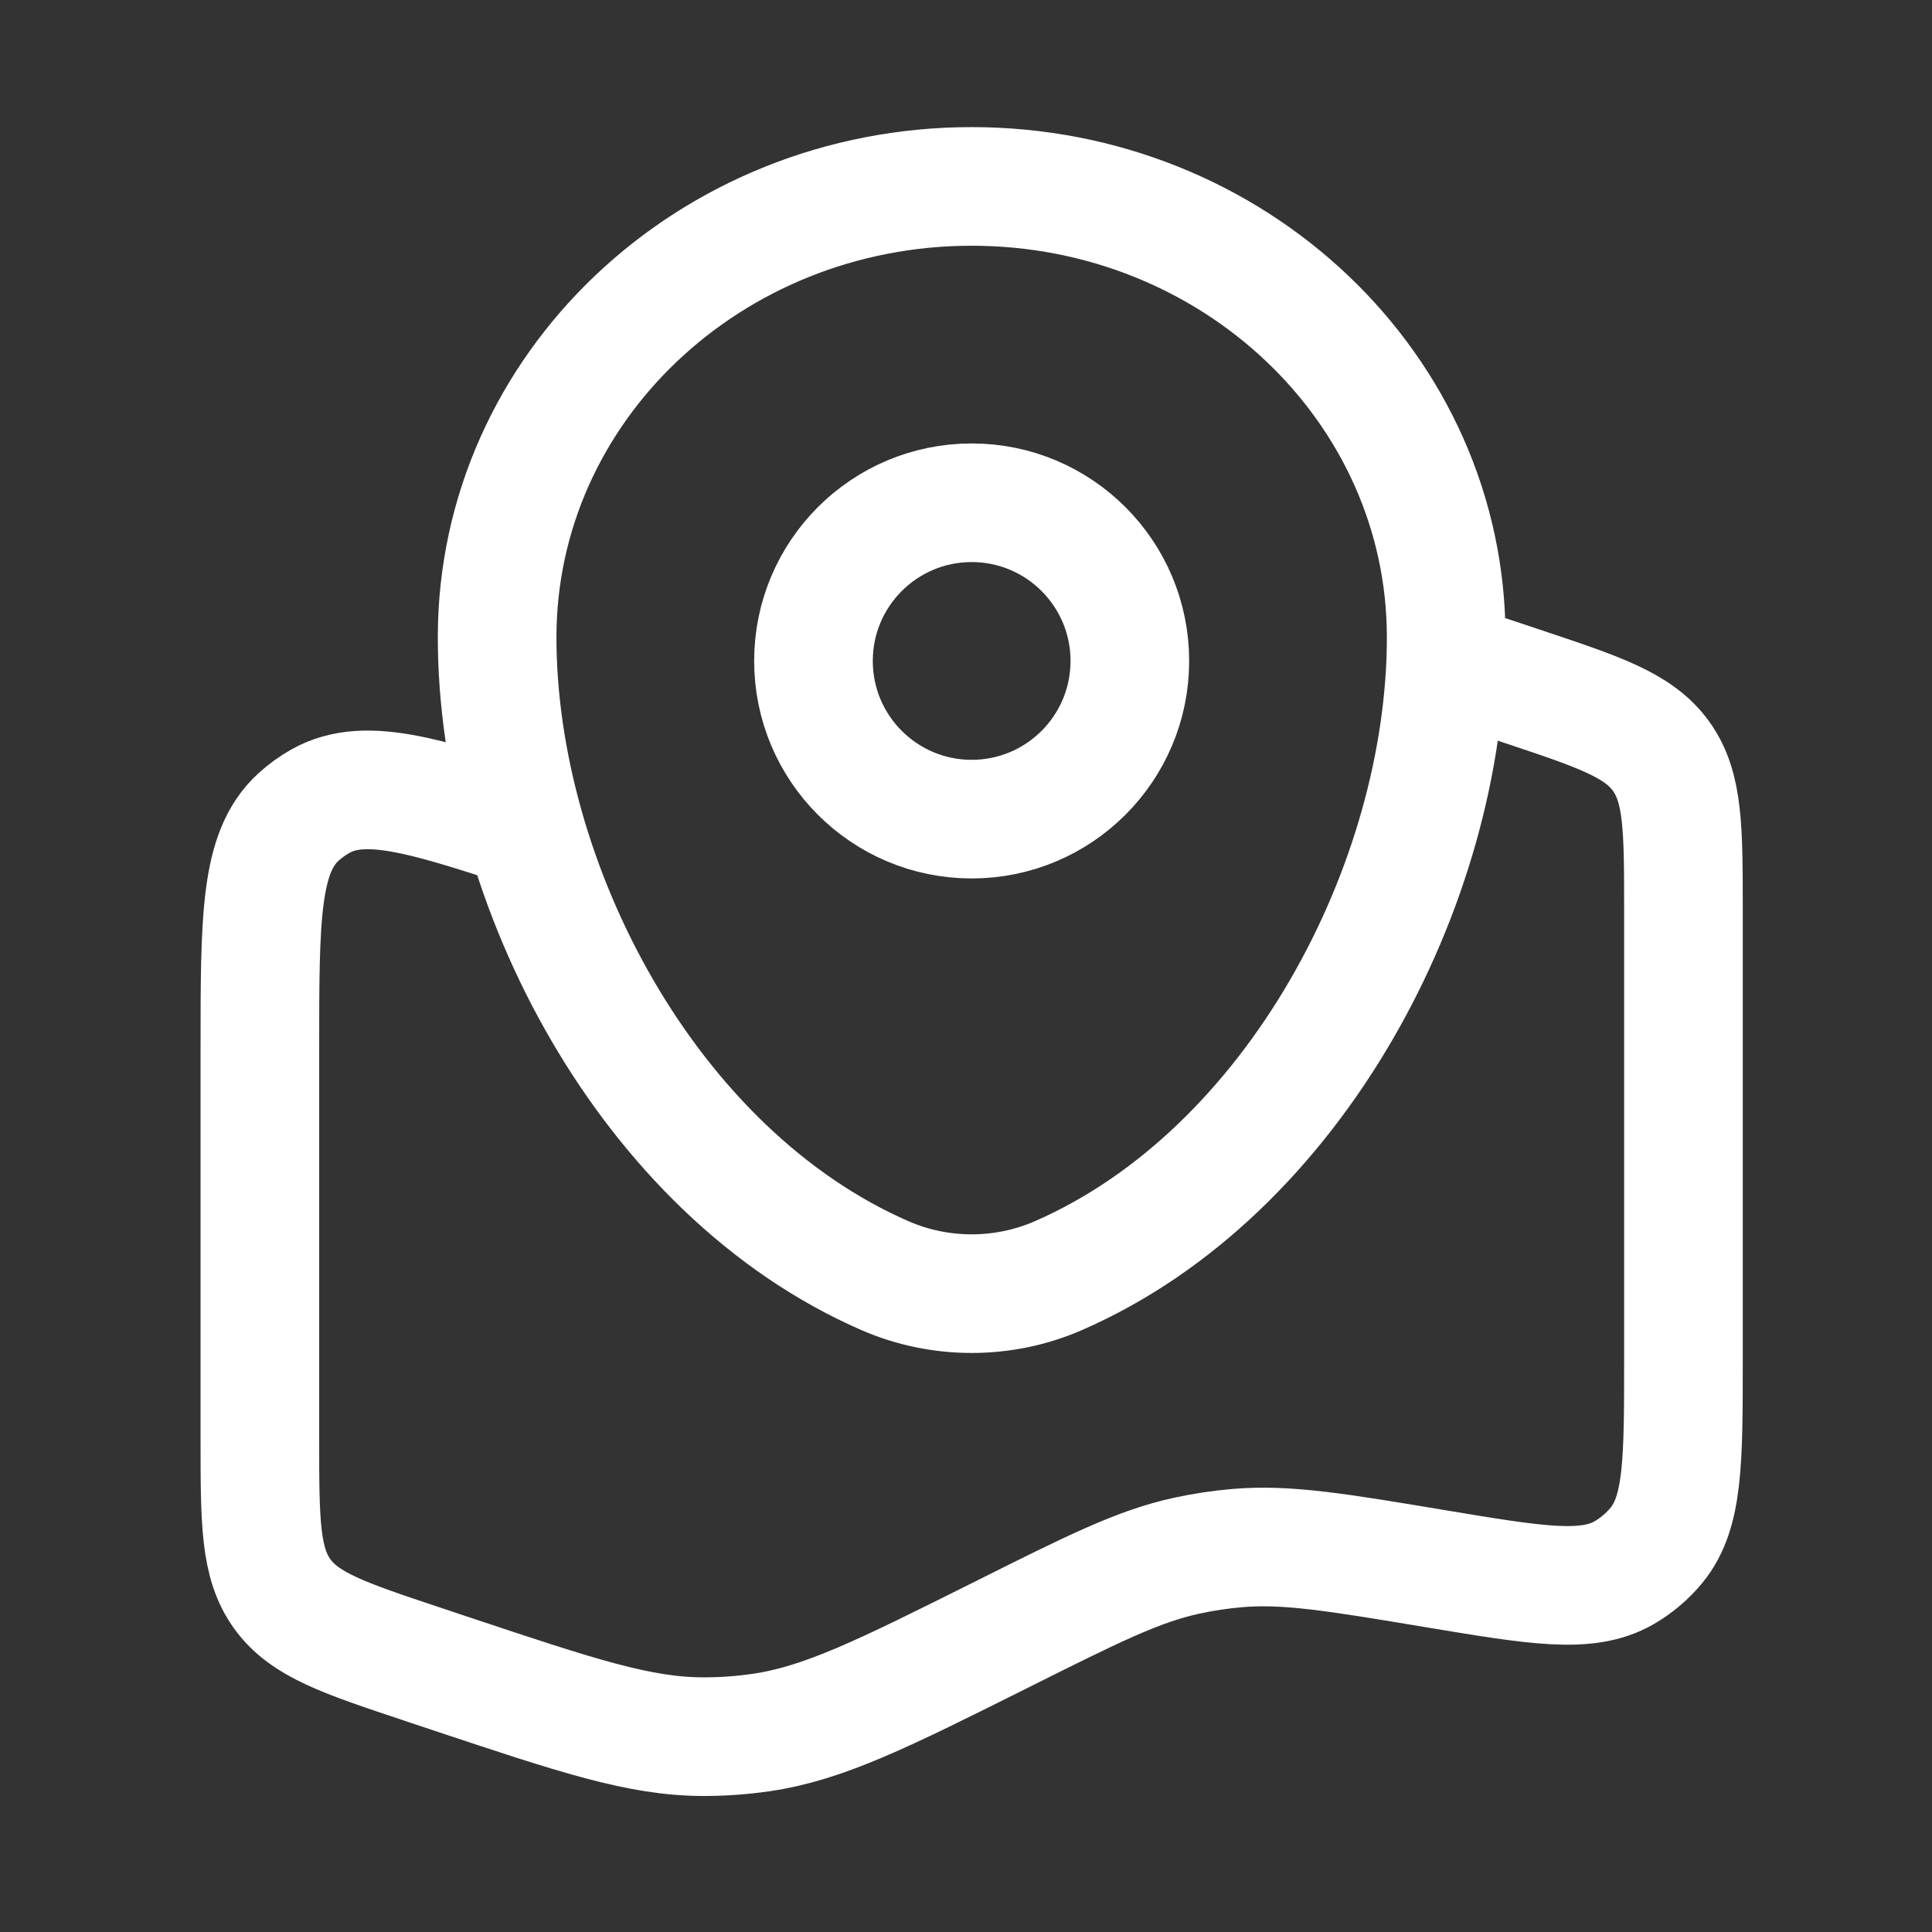 <svg width="57" height="57" viewBox="0 0 57 57" fill="none" xmlns="http://www.w3.org/2000/svg">
<rect x="0" y="0" width="57" height="57" fill="#333333" stroke="none"/>
<path d="M42.667 19.5L44.88 20.238C47.19 21.008 48.345 21.393 49.006 22.309C49.667 23.226 49.667 24.444 49.667 26.879V40.101C49.667 43.113 49.667 44.619 48.874 45.587C48.605 45.915 48.278 46.192 47.91 46.404C46.825 47.026 45.339 46.779 42.368 46.284C39.437 45.795 37.971 45.551 36.518 45.672C36.008 45.715 35.502 45.791 35.002 45.9C33.577 46.211 32.236 46.882 29.555 48.223C26.055 49.972 24.306 50.847 22.443 51.117C21.882 51.198 21.316 51.238 20.749 51.237C18.867 51.234 17.028 50.62 13.348 49.394L12.453 49.095C10.143 48.325 8.988 47.94 8.327 47.024C7.667 46.107 7.667 44.89 7.667 42.455V30.952C7.667 27.081 7.667 25.146 8.806 24.105C9.006 23.923 9.226 23.764 9.461 23.633C10.809 22.881 12.645 23.493 16.317 24.717" stroke="white" stroke-width="3.5"/>
<path d="M14.667 18.801C14.667 11.455 20.935 5.5 28.667 5.5C36.399 5.5 42.667 11.455 42.667 18.801C42.667 26.089 38.198 34.594 31.227 37.635C29.602 38.344 27.732 38.344 26.107 37.635C19.135 34.594 14.667 26.089 14.667 18.801Z" stroke="white" stroke-width="3.5"/>
<circle cx="28.667" cy="19.5" r="4.667" stroke="white" stroke-width="3.5"/>
</svg>
